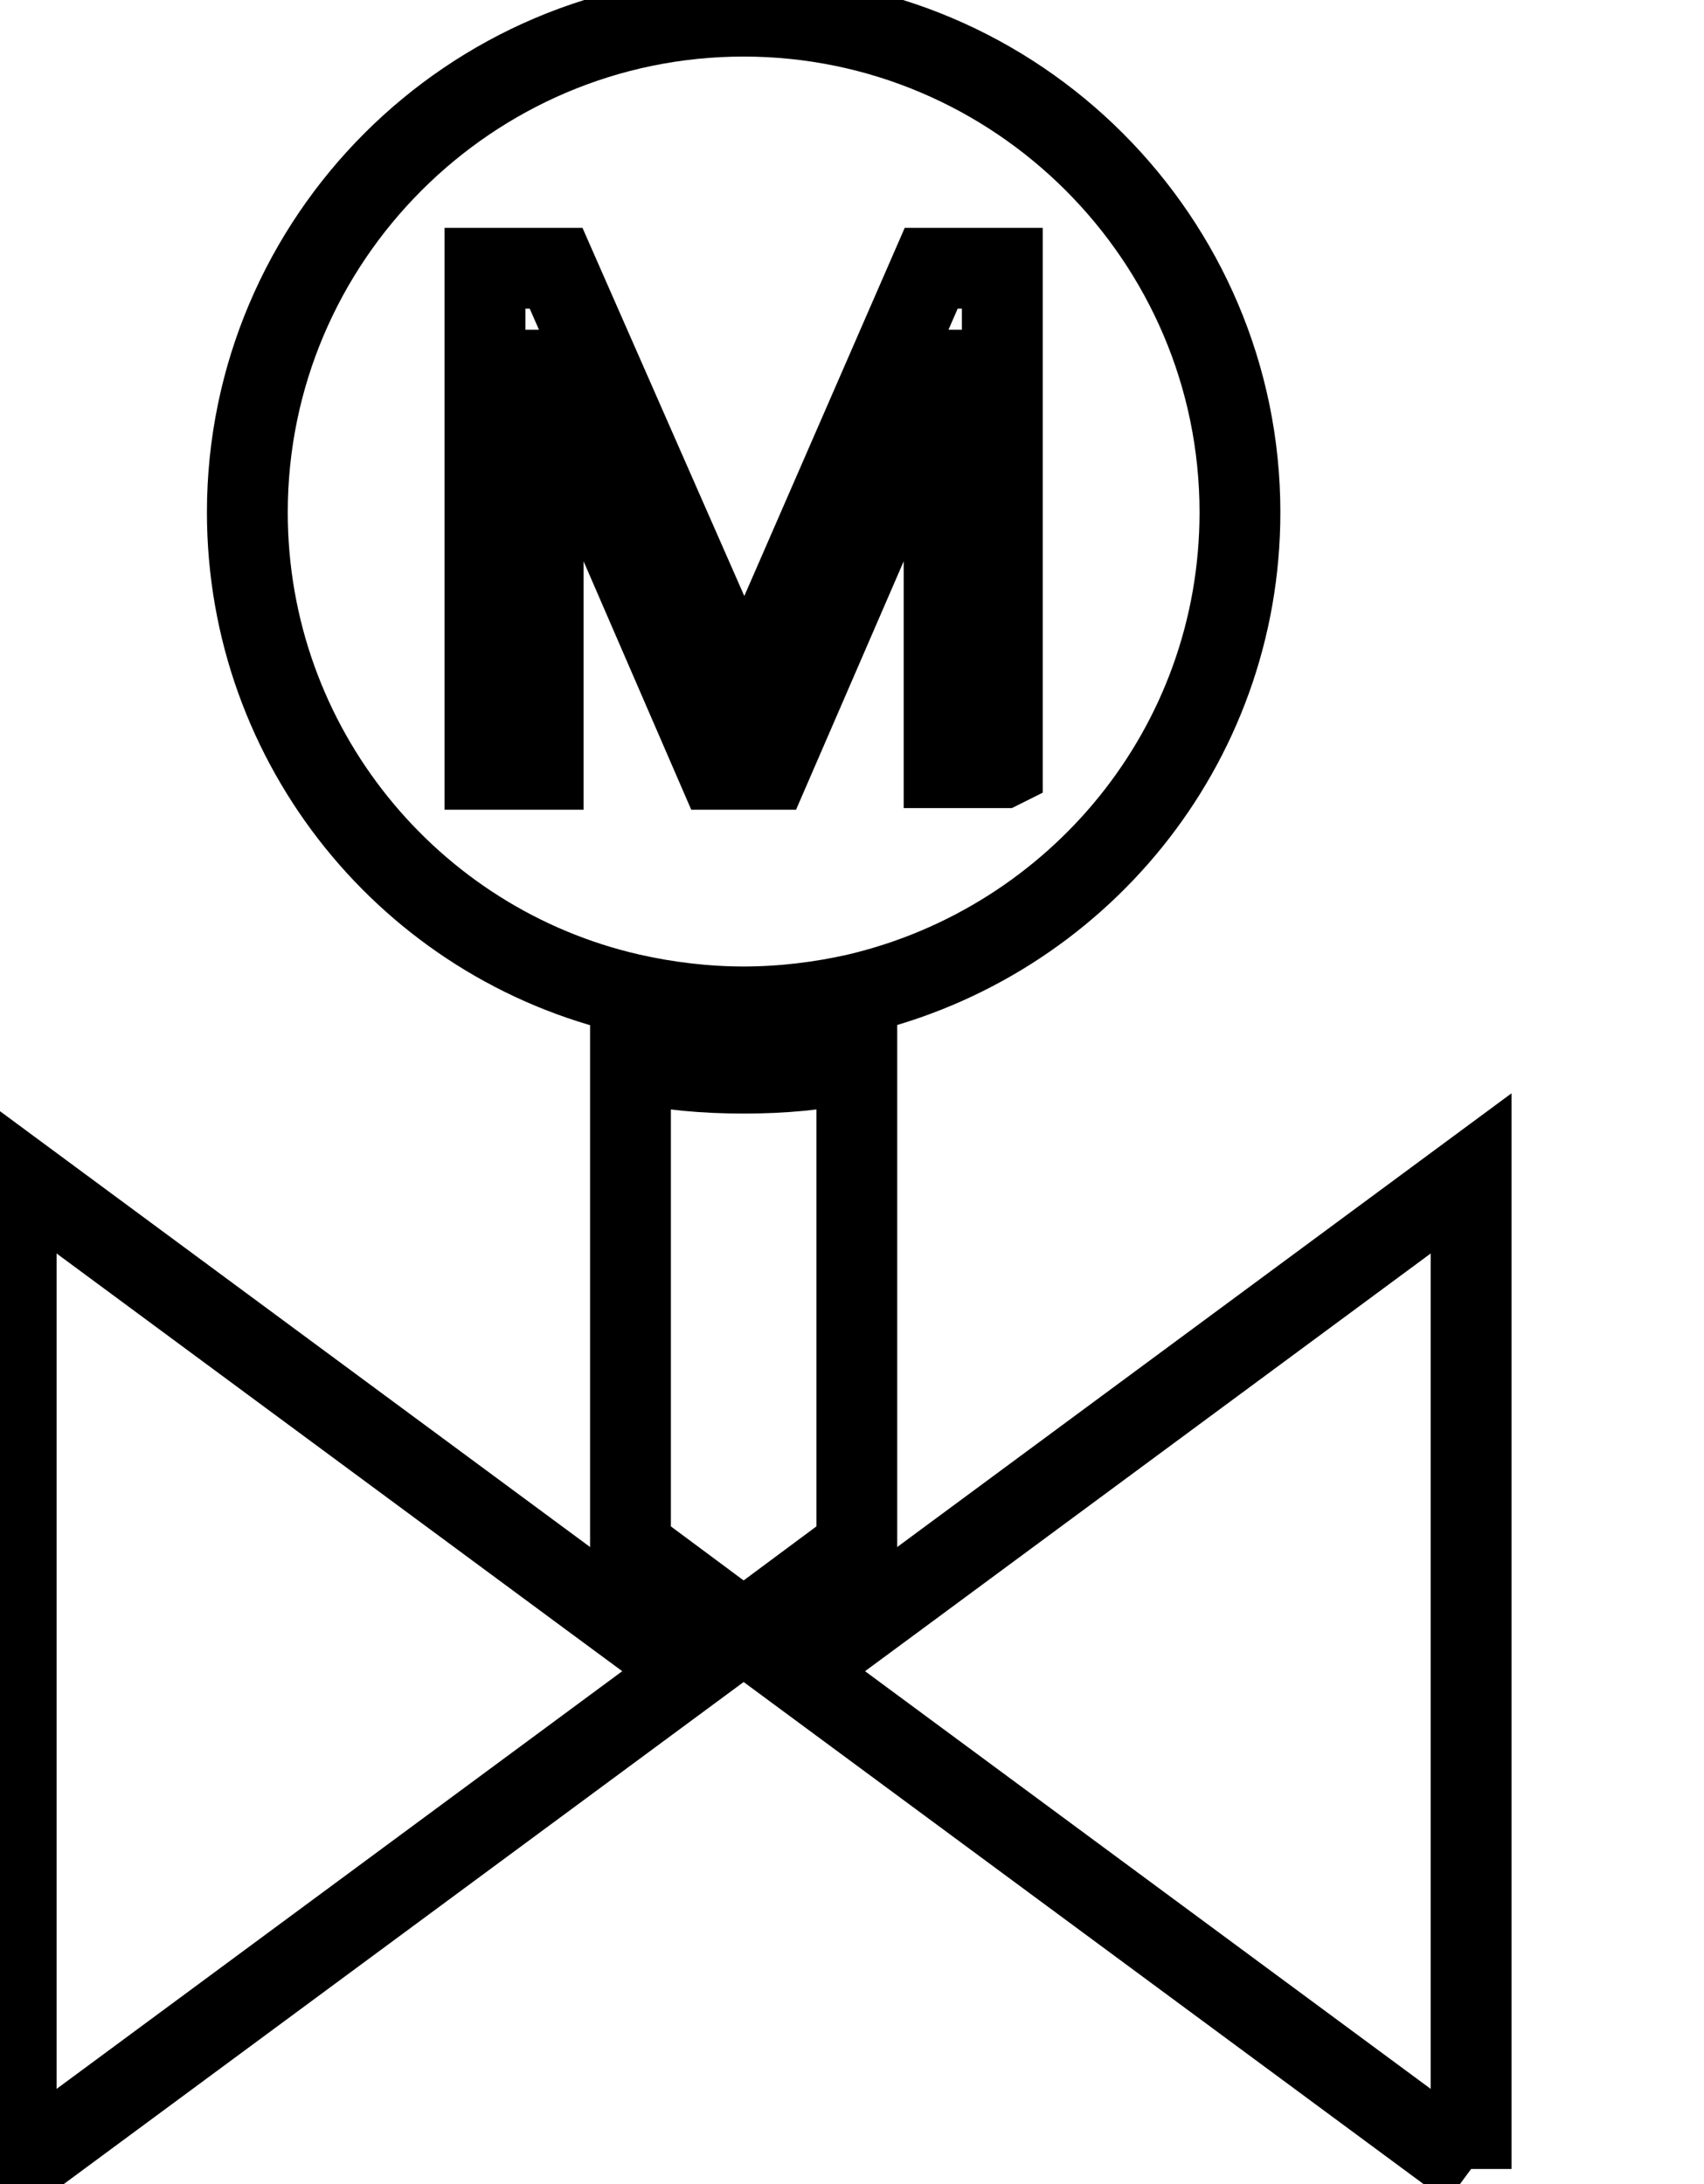 <svg data-v-9833e8b2="" version="1.1" xmlns="http://www.w3.org/2000/svg" xmlns:xlink="http://www.w3.org/1999/xlink" width="19.5" height="25"><g data-v-9833e8b2=""><path data-v-9833e8b2="" transform="scale(0.185)" fill="none" stroke="currentColor" paint-order="fill stroke markers" d="m53,95.7l-7,5.2l-7,-5.2l0,-30c2.3,0.5 4.6,0.7 7,0.7s4.7,-0.2 7,-0.7l0,30l0,0z" stroke-width="5" stroke-miterlimit="10" stroke-dasharray=""></path><path data-v-9833e8b2="" transform="scale(0.185)" fill="none" stroke="currentColor" paint-order="fill stroke markers" d="m36.6,98.9l6.1,4.5l-41.7,30.8l0,-61.6l35.6,26.3z" stroke-width="5" stroke-miterlimit="10" stroke-dasharray=""></path><path data-v-9833e8b2="" transform="scale(0.185)" fill="none" stroke="currentColor" paint-order="fill stroke markers" d="m91,134.2l-41.7,-30.8l6.1,-4.5l35.6,-26.3l0,61.6z" stroke-width="5" stroke-miterlimit="10" stroke-dasharray=""></path><path data-v-9833e8b2="" transform="scale(0.185)" fill="none" stroke="currentColor" paint-order="fill stroke markers" d="m46,1c-16.9,0 -30.7,13.8 -30.7,30.7c0,14.5 10.1,26.7 23.7,29.8c2.2,0.5 4.6,0.8 7,0.8s4.8,-0.3 7,-0.8c13.6,-3.2 23.7,-15.3 23.7,-29.8c0,-16.9 -13.8,-30.7 -30.7,-30.7z" stroke-width="5" stroke-miterlimit="10" stroke-dasharray=""></path><path data-v-9833e8b2="" transform="scale(0.185)" fill="none" stroke="currentColor" paint-order="fill stroke markers" d="m62,47.5l-3.6,0l0,-24.6l-0.1,0l-10.7,24.7l-3.2,0l-10.7,-24.7l-0.1,0l0,24.7l-3.6,0l0,-31l4.4,0l11.6,26.4l0.1,0l11.5,-26.4l4.4,0l0,30.9l0,0z" stroke-width="5" stroke-miterlimit="10" stroke-dasharray=""></path></g></svg>